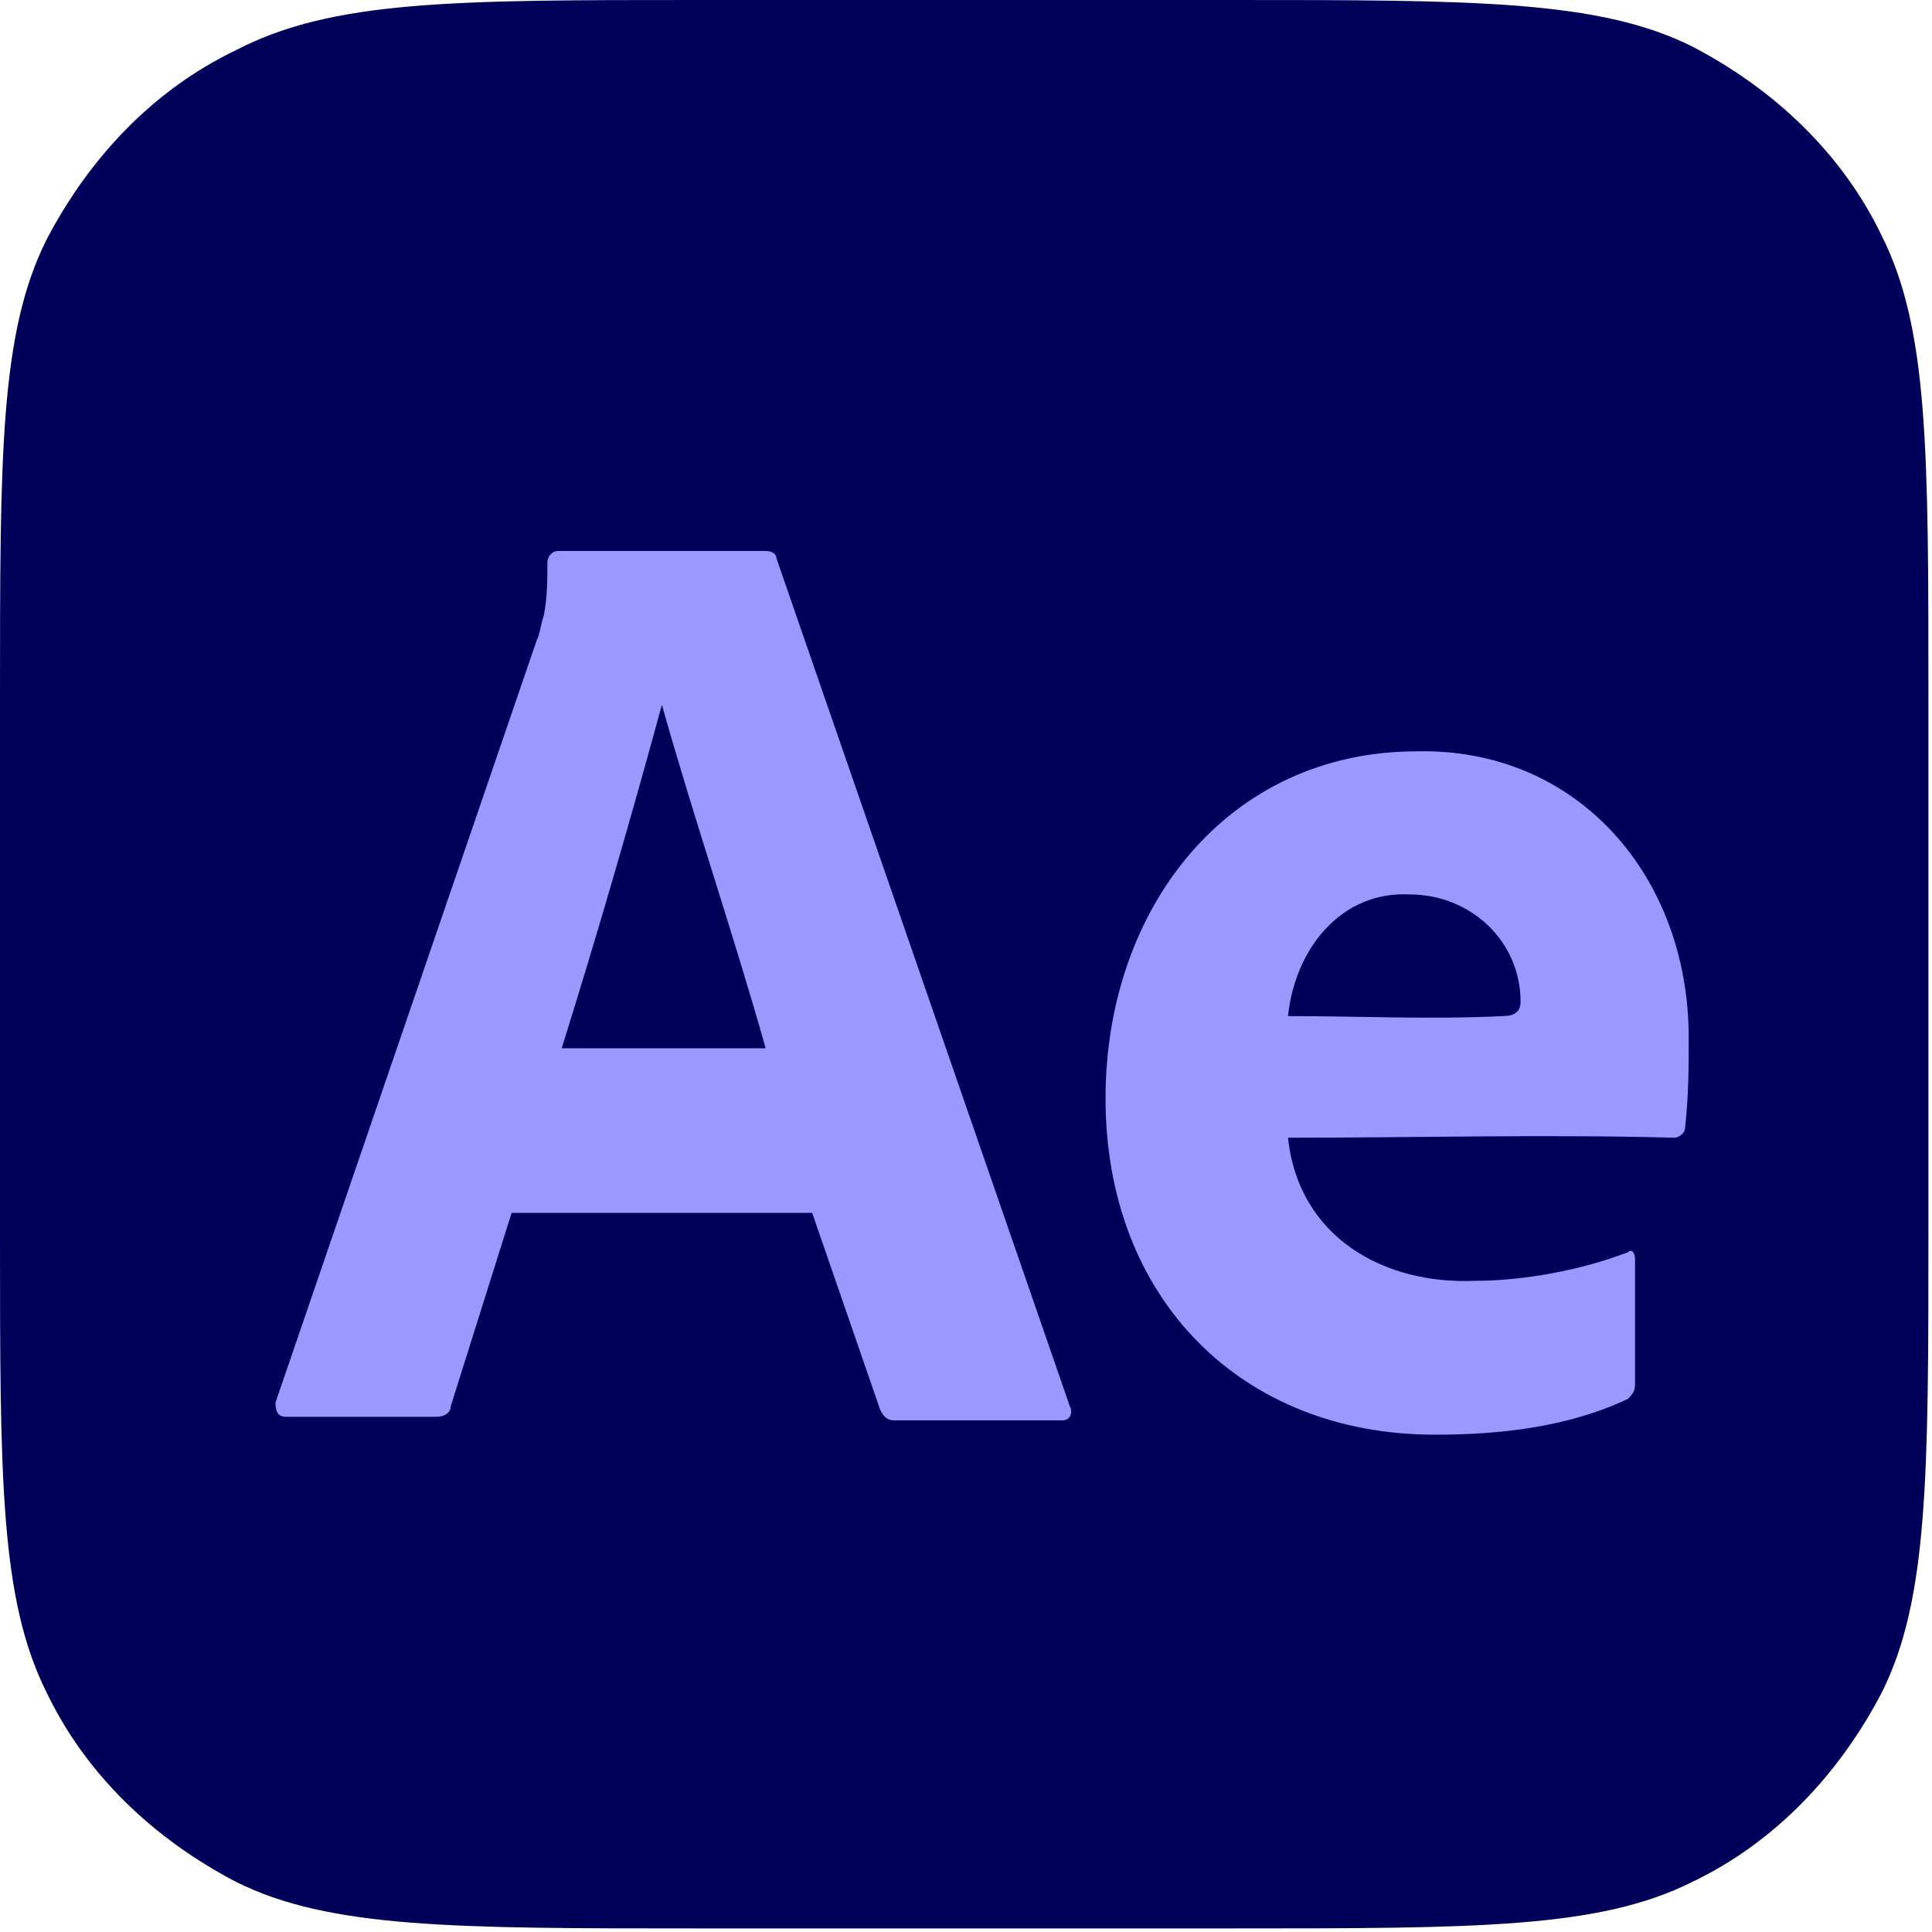 <?xml version="1.0" encoding="utf-8"?>
<!-- Generator: Adobe Illustrator 23.0.6, SVG Export Plug-In . SVG Version: 6.00 Build 0)  -->
<svg width="54px" height="54px" xmlns="http://www.w3.org/2000/svg" xmlns:xlink="http://www.w3.org/1999/xlink" x="0px" y="0px"
	 viewBox="0 0 54 54" style="enable-background:new 0 0 54 54;" xml:space="preserve">
<style type="text/css">
	.st0{fill:#00005B;}
	.st1{fill:#9999FF;}
</style>
<g>
	<path class="st0" d="M0,19.5C0,12.7,0,9.3,1.3,6.7c1.2-2.3,3-4.2,5.3-5.3C9.3,0,12.7,0,19.5,0h14.9c6.8,0,10.3,0,12.9,1.3
		c2.3,1.2,4.2,3,5.3,5.3c1.3,2.6,1.3,6,1.3,12.9v14.9c0,6.8,0,10.3-1.3,12.9c-1.2,2.3-3,4.2-5.3,5.3c-2.6,1.3-6,1.3-12.9,1.3H19.5
		c-6.8,0-10.3,0-12.9-1.3c-2.3-1.2-4.2-3-5.3-5.3C0,44.7,0,41.3,0,34.5V19.5z"/>
	<path class="st1" d="M22.7,33.9h-8.4l-1.7,5.4c0,0.2-0.2,0.3-0.4,0.3H8c-0.2,0-0.3-0.1-0.3-0.4L15,17.9c0.1-0.2,0.1-0.4,0.2-0.7
		c0.1-0.5,0.1-1,0.1-1.5c0-0.1,0.1-0.3,0.3-0.3h5.8c0.2,0,0.3,0.1,0.3,0.2l8.2,23.7c0.1,0.2,0,0.4-0.2,0.4h-4.7
		c-0.2,0-0.3-0.1-0.4-0.3L22.7,33.9z M15.7,29.3h5.7c-0.9-3.2-2-6.4-2.9-9.6C17.6,23,16.7,26.1,15.7,29.3z"/>
	<path class="st1" d="M36,31.8c0.3,2.8,2.7,4.1,5.2,4c1.4,0,3-0.3,4.3-0.8c0.1-0.1,0.2,0,0.2,0.2v3.5c0,0.2-0.1,0.3-0.2,0.4
		c-1.7,0.8-3.6,1-5.4,1c-5.4,0-9.2-3.8-9.2-9.4c0-5.3,3.4-9.7,8.7-9.7c4.5-0.1,7.6,3.5,7.6,8c0,0.8,0,1.6-0.1,2.5
		c0,0.2-0.2,0.3-0.3,0.3C43.2,31.7,39.6,31.8,36,31.8z M36,28.4c2,0,4,0.1,6,0c0.3,0,0.5-0.1,0.5-0.4c0-1.7-1.4-3-3.1-3
		C37.5,24.9,36.2,26.5,36,28.4z"/>
</g>
</svg>
